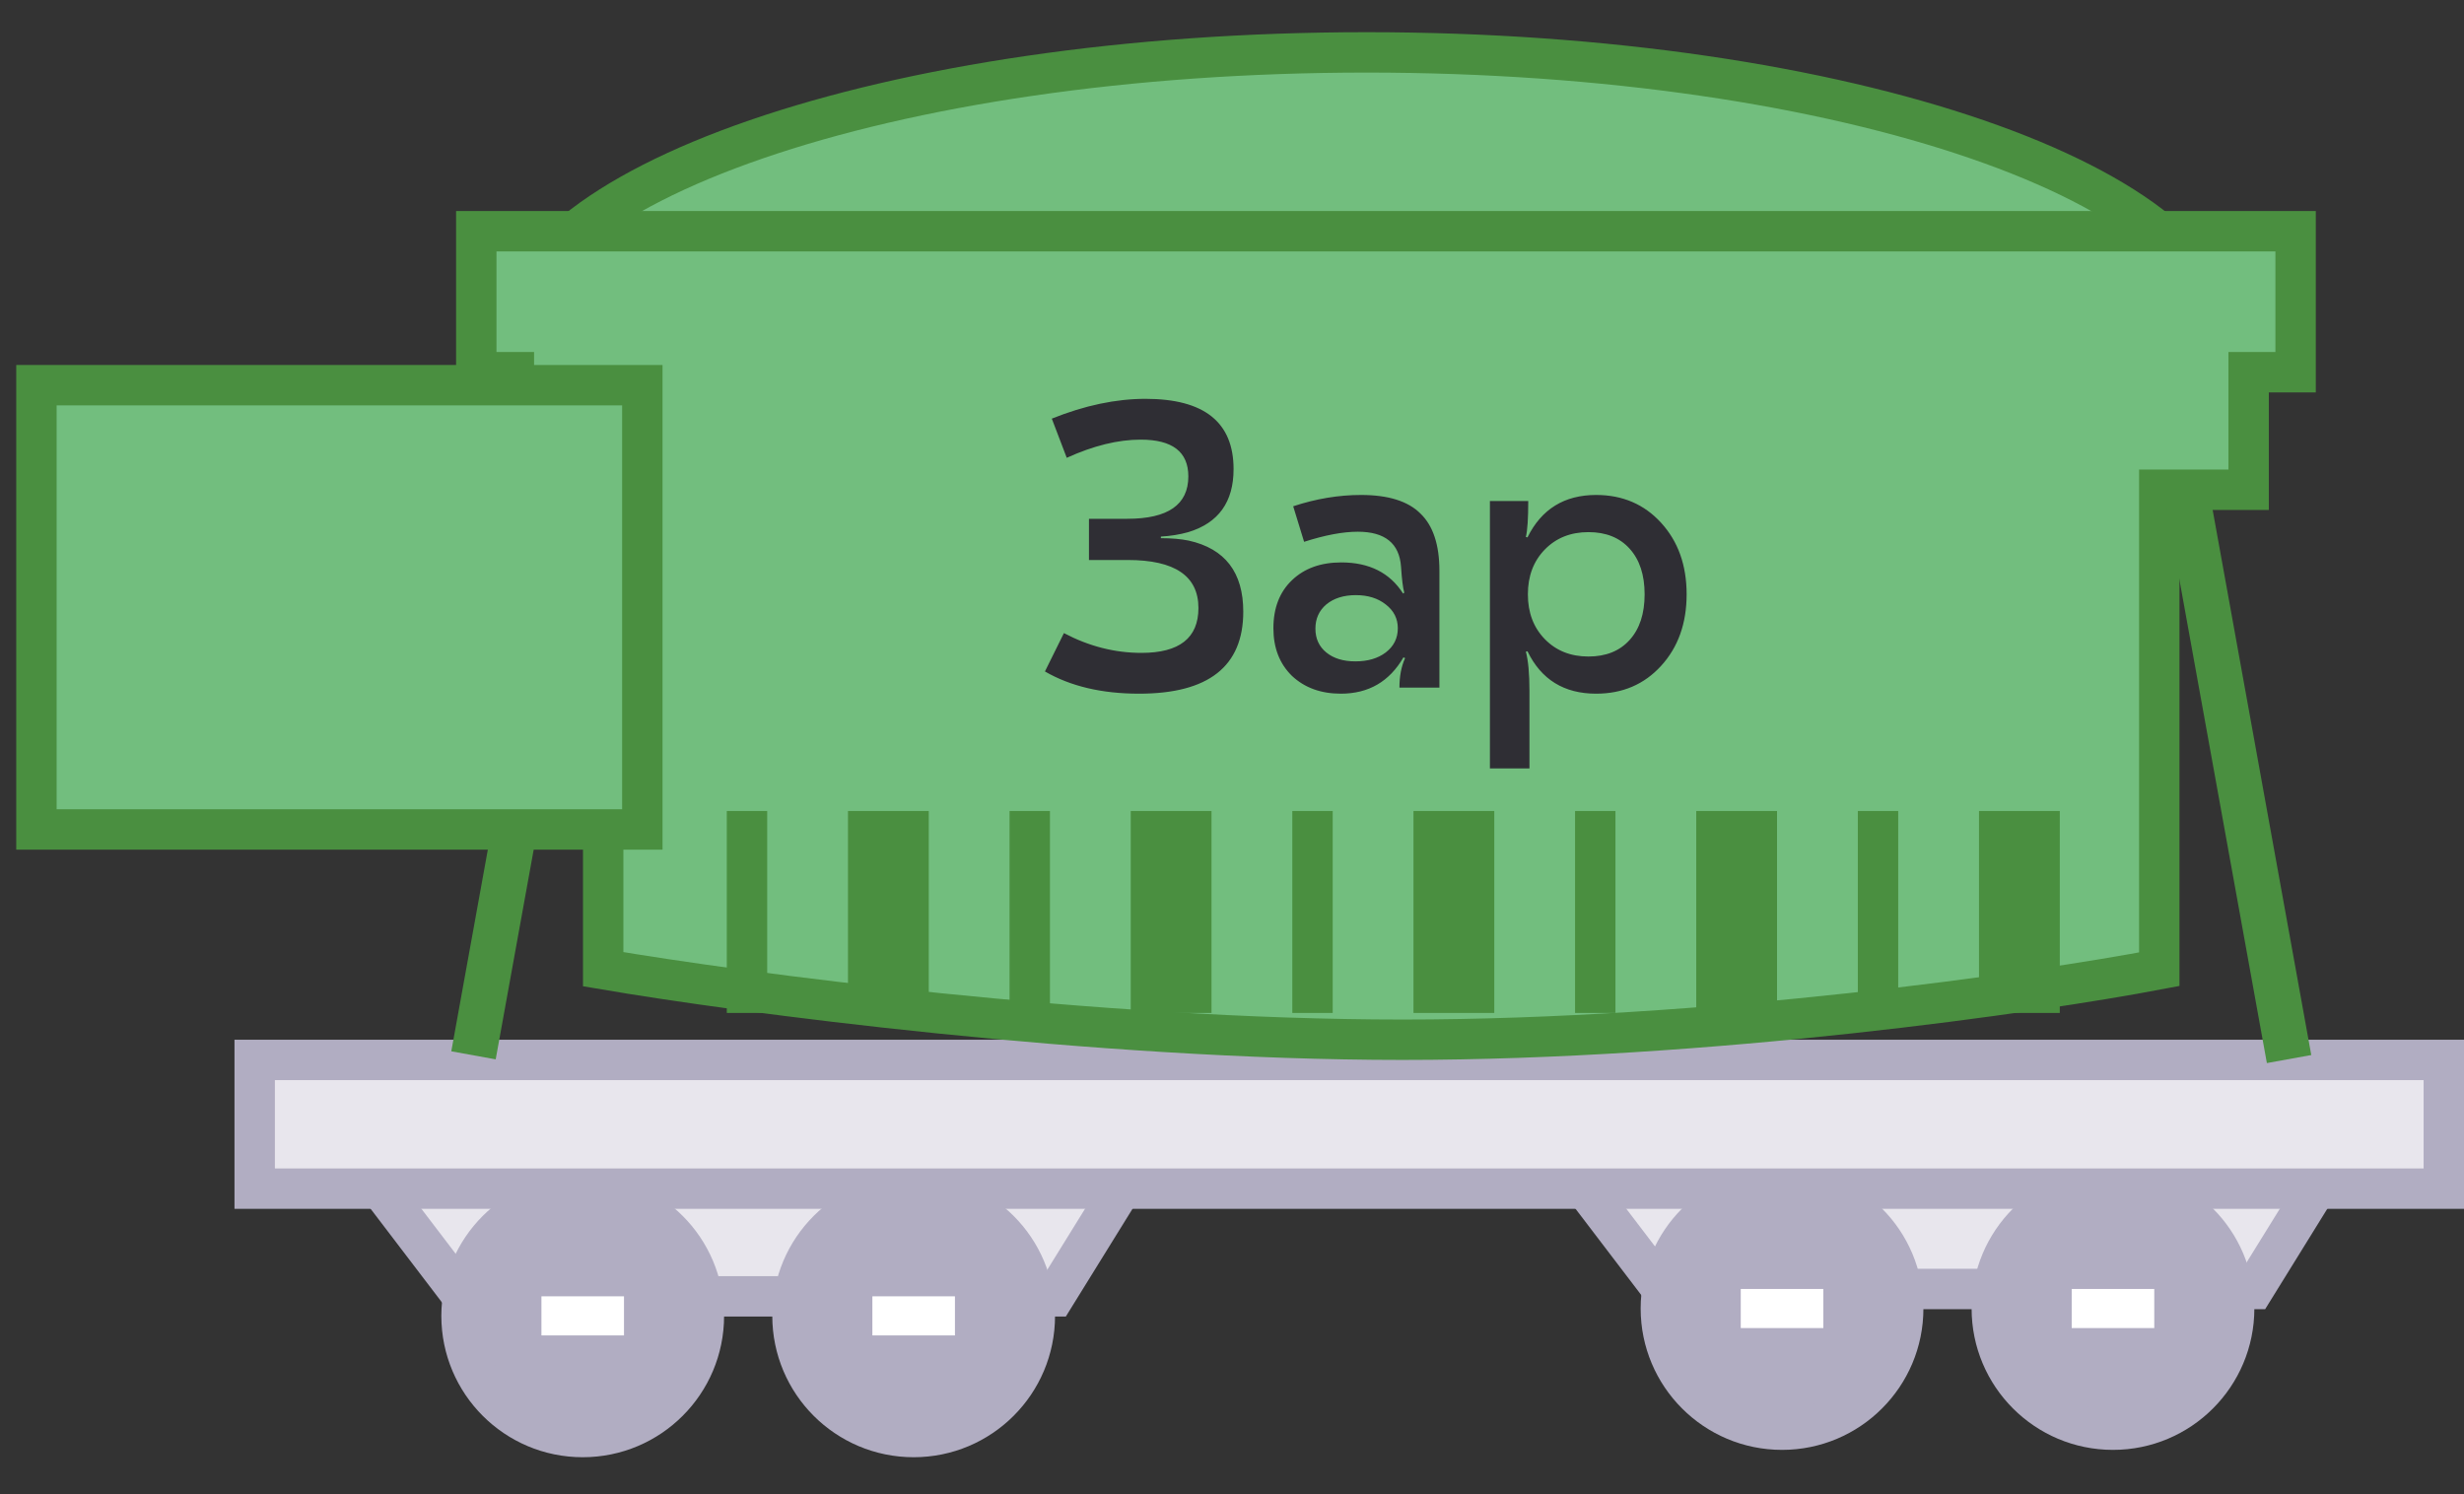 <svg width="61" height="37" viewBox="0 0 61 37" fill="none" xmlns="http://www.w3.org/2000/svg">
<rect x="0" y="0" width="61" height="37" fill="#333333" stroke="none"/>
<path d="M54.938 8.239C54.938 9.055 54.459 9.906 53.424 10.749C52.394 11.588 50.872 12.366 48.947 13.029C45.103 14.354 39.76 15.182 33.834 15.182C27.909 15.182 22.566 14.354 18.721 13.029C16.797 12.366 15.275 11.588 14.245 10.749C13.21 9.906 12.731 9.055 12.731 8.239C12.731 7.424 13.21 6.573 14.245 5.73C15.275 4.891 16.797 4.113 18.721 3.45C22.566 2.125 27.909 1.297 33.834 1.297C39.76 1.297 45.103 2.125 48.947 3.45C50.872 4.113 52.394 4.891 53.424 5.73C54.459 6.573 54.938 7.424 54.938 8.239Z" fill="#72BE7E" stroke="#4A8F40"/>
<path d="M11.455 32.096L8.696 28.476H28.349L26.108 32.096H11.455Z" fill="#E8E6ED" stroke="#B1ADC2"/>
<path d="M41.146 31.914L38.387 28.294H58.04L55.799 31.914H41.146Z" fill="#E8E6ED" stroke="#B1ADC2"/>
<circle cx="14.426" cy="32.58" r="3" fill="#B1ADC2" stroke="#B1ADC2"/>
<circle cx="44.117" cy="32.398" r="3" fill="#B1ADC2" stroke="#B1ADC2"/>
<circle cx="22.619" cy="32.58" r="3" fill="#B1ADC2" stroke="#B1ADC2"/>
<circle cx="52.31" cy="32.398" r="3" fill="#B1ADC2" stroke="#B1ADC2"/>
<rect x="21.597" y="32.096" width="2.044" height="0.968" fill="white"/>
<rect x="51.288" y="31.914" width="2.044" height="0.968" fill="white"/>
<rect x="13.404" y="32.096" width="2.044" height="0.968" fill="white"/>
<rect x="43.095" y="31.914" width="2.044" height="0.968" fill="white"/>
<rect x="6.305" y="26.243" width="54.195" height="3.187" fill="#E8E6ED" stroke="#B1ADC2"/>
<rect x="14.89" y="11.774" width="14.69" height="1.117" transform="rotate(100.267 14.89 11.774)" fill="#4A8F40"/>
<path d="M11.791 9.216V5.725H56.831V9.216H55.668V12.126H53.456V23.997C50.392 24.579 42.353 25.743 34.719 25.743C27.084 25.743 18.347 24.579 14.933 23.997V12.126H12.722V9.216H11.791Z" fill="#72BE7E" stroke="#4A8F40"/>
<rect width="14.298" height="1.117" transform="matrix(-0.178 -0.984 -0.984 0.178 57.219 26.122)" fill="#4A8F40"/>
<rect x="0.902" y="9.537" width="15" height="11" fill="#72BE7E"/>
<rect x="0.902" y="9.537" width="15" height="11" stroke="#4A8F40"/>
<path d="M28.199 17.175C27.279 17.175 26.503 16.992 25.869 16.625L26.339 15.675C26.959 16.002 27.599 16.165 28.259 16.165C29.199 16.165 29.669 15.795 29.669 15.055C29.669 14.262 29.086 13.865 27.919 13.865H26.959V12.845H27.909C28.916 12.845 29.419 12.495 29.419 11.795C29.419 11.188 29.026 10.885 28.239 10.885C27.679 10.885 27.069 11.035 26.409 11.335L26.039 10.365C26.853 10.038 27.626 9.875 28.359 9.875C29.813 9.875 30.539 10.455 30.539 11.615C30.539 12.428 30.166 12.948 29.419 13.175C29.206 13.235 28.979 13.272 28.739 13.285V13.325C29.006 13.325 29.236 13.345 29.429 13.385C30.329 13.585 30.779 14.172 30.779 15.145C30.779 16.498 29.919 17.175 28.199 17.175ZM33.695 12.255C34.368 12.255 34.858 12.408 35.165 12.715C35.478 13.015 35.635 13.488 35.635 14.135V17.025H34.645C34.645 16.745 34.691 16.502 34.785 16.295L34.745 16.275C34.398 16.875 33.881 17.175 33.195 17.175C32.701 17.175 32.298 17.028 31.985 16.735C31.678 16.435 31.525 16.042 31.525 15.555C31.525 15.055 31.678 14.658 31.985 14.365C32.291 14.072 32.698 13.925 33.205 13.925C33.898 13.925 34.408 14.182 34.735 14.695L34.765 14.675C34.731 14.555 34.705 14.342 34.685 14.035C34.645 13.455 34.288 13.165 33.615 13.165C33.248 13.165 32.805 13.248 32.285 13.415L32.015 12.535C32.581 12.348 33.141 12.255 33.695 12.255ZM34.305 14.965C34.111 14.812 33.865 14.735 33.565 14.735C33.265 14.735 33.021 14.812 32.835 14.965C32.655 15.118 32.565 15.318 32.565 15.565C32.565 15.812 32.655 16.008 32.835 16.155C33.015 16.302 33.255 16.375 33.555 16.375C33.861 16.375 34.111 16.302 34.305 16.155C34.505 16.002 34.605 15.802 34.605 15.555C34.605 15.315 34.505 15.118 34.305 14.965ZM39.514 12.255C40.168 12.255 40.705 12.485 41.124 12.945C41.544 13.405 41.755 13.995 41.755 14.715C41.755 15.435 41.544 16.025 41.124 16.485C40.705 16.945 40.168 17.175 39.514 17.175C38.721 17.175 38.154 16.825 37.815 16.125L37.775 16.135C37.834 16.355 37.864 16.678 37.864 17.105V19.025H36.885V12.405H37.834C37.834 12.832 37.815 13.128 37.775 13.295L37.815 13.305C38.161 12.605 38.728 12.255 39.514 12.255ZM39.325 13.175C38.885 13.175 38.525 13.318 38.245 13.605C37.965 13.892 37.825 14.262 37.825 14.715C37.825 15.168 37.965 15.538 38.245 15.825C38.525 16.112 38.885 16.255 39.325 16.255C39.758 16.255 40.098 16.118 40.344 15.845C40.591 15.572 40.715 15.195 40.715 14.715C40.715 14.235 40.591 13.858 40.344 13.585C40.098 13.312 39.758 13.175 39.325 13.175Z" fill="#2F2E34"/>
<rect width="5" height="1" transform="matrix(0 -1 1 0 17.993 25.08)" fill="#4A8F40"/>
<rect width="5" height="2" transform="matrix(0 -1 1 0 20.993 25.08)" fill="#4A8F40"/>
<rect width="5" height="1" transform="matrix(0 -1 1 0 24.993 25.08)" fill="#4A8F40"/>
<rect width="5" height="2" transform="matrix(0 -1 1 0 27.993 25.08)" fill="#4A8F40"/>
<rect width="5" height="1" transform="matrix(0 -1 1 0 31.993 25.08)" fill="#4A8F40"/>
<rect width="5" height="2" transform="matrix(0 -1 1 0 34.993 25.08)" fill="#4A8F40"/>
<rect width="5" height="1" transform="matrix(0 -1 1 0 38.993 25.08)" fill="#4A8F40"/>
<rect width="5" height="2" transform="matrix(0 -1 1 0 41.993 25.08)" fill="#4A8F40"/>
<rect width="5" height="1" transform="matrix(0 -1 1 0 45.993 25.08)" fill="#4A8F40"/>
<rect width="5" height="2" transform="matrix(0 -1 1 0 48.993 25.08)" fill="#4A8F40"/>
</svg>
